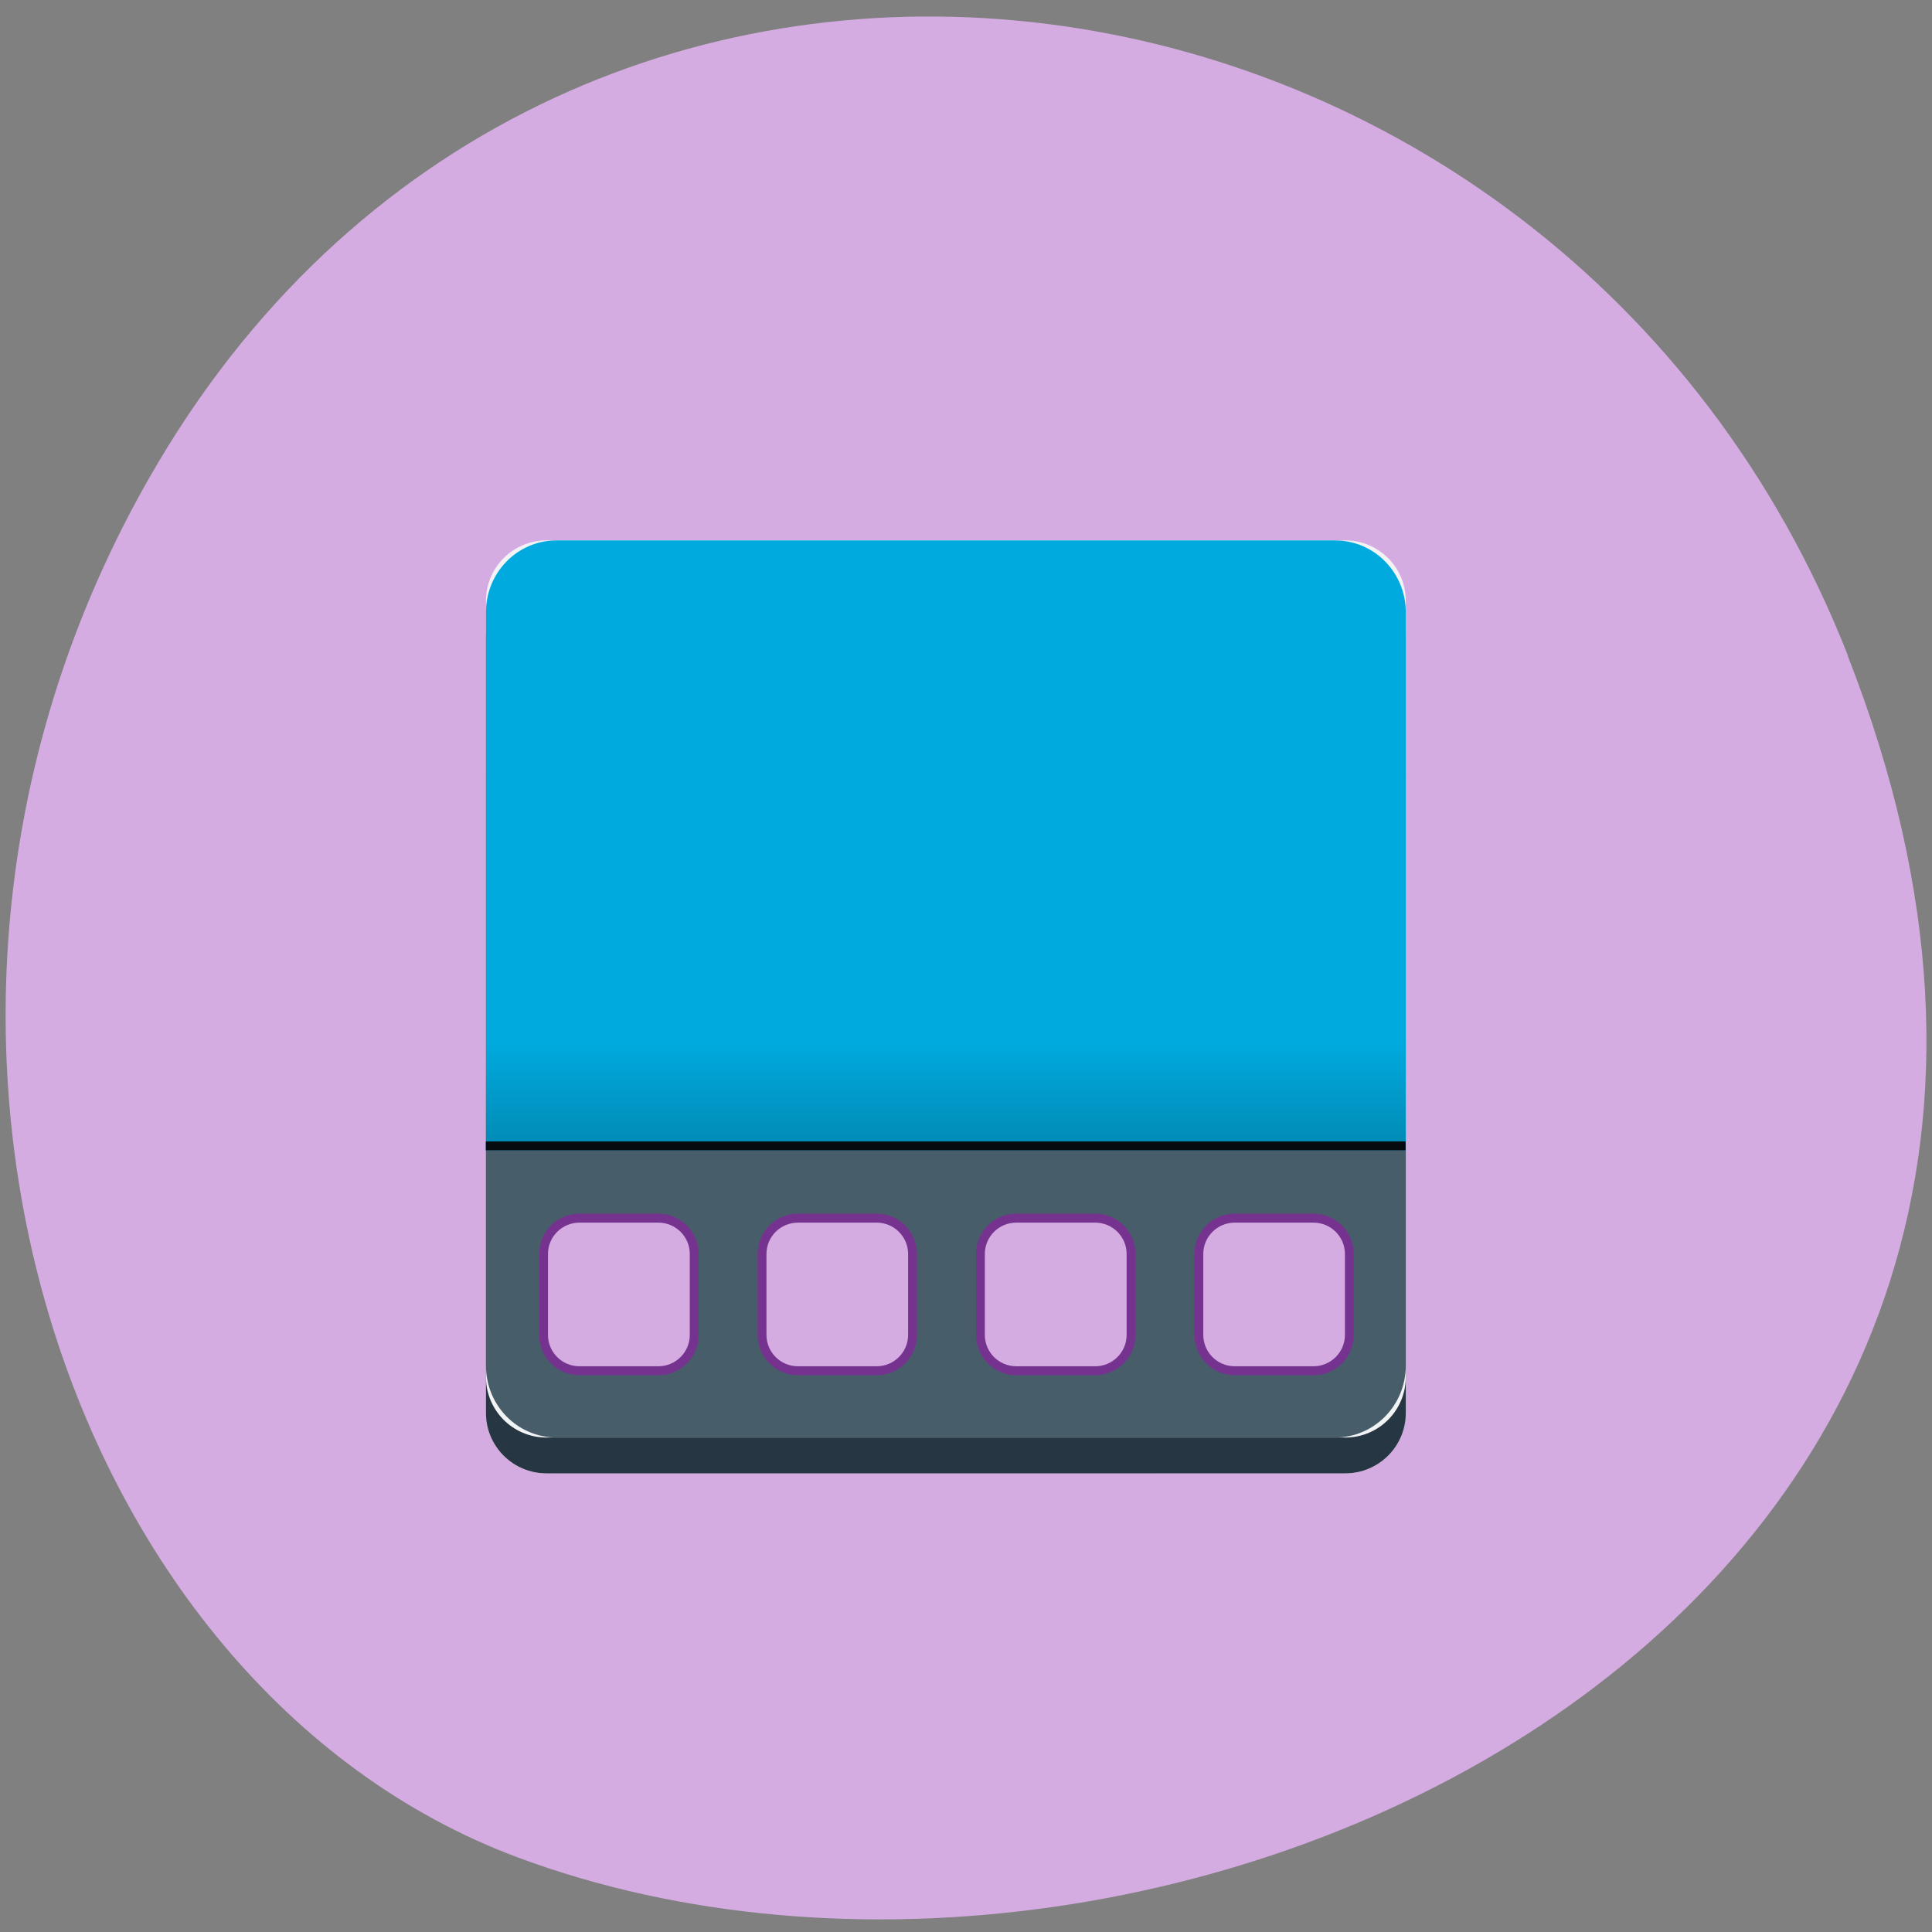 <svg xmlns="http://www.w3.org/2000/svg" xmlns:xlink="http://www.w3.org/1999/xlink" viewBox="0 0 48 48"><rect x="0" y="0" width="48" height="48" fill="#808080" stroke="none"/><defs><g id="3" clip-path="url(#2)"><path d="m 13.574 17.883 h 19.852 c 0.828 0 1.5 0.672 1.5 1.5 v 15.723 c 0 0.828 -0.672 1.5 -1.5 1.5 h -19.852 c -0.828 0 -1.5 -0.672 -1.5 -1.5 v -15.723 c 0 -0.828 0.672 -1.5 1.5 -1.5" fill="url(#0)"/><path d="m 13.574 14.316 h 19.852 c 0.828 0 1.5 0.672 1.5 1.5 v 19.289 c 0 0.828 -0.672 1.5 -1.5 1.5 h -19.852 c -0.828 0 -1.5 -0.672 -1.5 -1.5 v -19.289 c 0 -0.828 0.672 -1.5 1.5 -1.5" fill="#263642"/><path d="m 13.574 13.426 h 19.852 c 0.828 0 1.5 0.672 1.5 1.5 v 19.289 c 0 0.828 -0.672 1.5 -1.5 1.5 h -19.852 c -0.828 0 -1.5 -0.672 -1.5 -1.5 v -19.289 c 0 -0.828 0.672 -1.5 1.5 -1.5" fill="#f1f3f4"/><path d="m 13.832 35.715 h 19.336 c 0.973 0 1.758 -0.797 1.758 -1.785 v -5.348 h -22.852 v 5.348 c 0 0.988 0.781 1.785 1.758 1.785" fill="#475d6a"/><path d="m 13.832 13.426 h 19.336 c 0.973 0 1.758 0.797 1.758 1.785 v 13.371 h -22.852 v -13.371 c 0 -0.988 0.781 -1.785 1.758 -1.785" fill="#00aade"/><path d="m 22.547 87.5 h 8.907 c 2.24 0 4.053 1.788 4.053 3.996 v 9.01 c 0 2.208 -1.813 3.996 -4.053 3.996 h -8.907 c -2.24 0 -4.053 -1.788 -4.053 -3.996 v -9.01 c 0 -2.208 1.813 -3.996 4.053 -3.996" transform="matrix(0.22 0 0 0.223 9.436 10.752)" fill="#d4ace2" stroke="#75338f" stroke-linejoin="round" stroke-linecap="round"/><path d="m 12.07 28.359 h 22.852 v 0.223 h -22.852" fill="#060b0f" fill-rule="evenodd"/><path d="m 47.22 87.5 h 8.889 c 2.24 0 4.053 1.788 4.053 3.996 v 9.01 c 0 2.208 -1.813 3.996 -4.053 3.996 h -8.889 c -2.24 0 -4.053 -1.788 -4.053 -3.996 v -9.01 c 0 -2.208 1.813 -3.996 4.053 -3.996" transform="matrix(0.22 0 0 0.223 9.436 10.752)" fill="#d4ace2" stroke="#75338f" stroke-linejoin="round" stroke-linecap="round"/><path d="m 71.88 87.5 h 8.907 c 2.24 0 4.053 1.788 4.053 3.996 v 9.01 c 0 2.208 -1.813 3.996 -4.053 3.996 h -8.907 c -2.24 0 -4.053 -1.788 -4.053 -3.996 v -9.01 c 0 -2.208 1.813 -3.996 4.053 -3.996" transform="matrix(0.22 0 0 0.223 9.436 10.752)" fill="#d4ace2" stroke="#75338f" stroke-linejoin="round" stroke-linecap="round"/><path d="m 96.55 87.5 h 8.889 c 2.24 0 4.053 1.788 4.053 3.996 v 9.01 c 0 2.208 -1.813 3.996 -4.053 3.996 h -8.889 c -2.24 0 -4.053 -1.788 -4.053 -3.996 v -9.01 c 0 -2.208 1.813 -3.996 4.053 -3.996" transform="matrix(0.22 0 0 0.223 9.436 10.752)" fill="#d4ace2" stroke="#75338f" stroke-linejoin="round" stroke-linecap="round"/><path d="m 12.07 25.906 h 22.852 v 2.453 h -22.852" fill="url(#1)"/></g><clipPath id="2"><path d="M 0,0 H48 V48 H0 z"/></clipPath><linearGradient id="1" gradientUnits="userSpaceOnUse" y1="84" x2="0" y2="68" gradientTransform="matrix(0.22 0 0 0.223 9.436 10.752)"><stop stop-color="#060b0f" stop-opacity="0.279"/><stop offset="1" stop-color="#060b0f" stop-opacity="0"/></linearGradient><linearGradient id="0" gradientUnits="userSpaceOnUse" x1="12" x2="116" gradientTransform="matrix(0.22 0 0 0.223 9.436 10.752)"><stop stop-color="#b9bcb5"/><stop offset="0.042" stop-color="#f5f4f4"/><stop offset="0.083" stop-color="#d5d2cf"/><stop offset="0.917" stop-color="#deddd9"/><stop offset="0.958" stop-color="#f5f4f4"/><stop offset="1" stop-color="#b9bcb5"/></linearGradient></defs><path d="m 45.906 16.293 c 9.316 23.73 -16.789 35.906 -33.04 29.855 c -11.344 -4.223 -16.996 -21.05 -8.941 -34.648 c 10.168 -17.16 34.801 -13.512 41.988 4.793" fill="#d4ace2"/><use xlink:href="#3"/></svg>